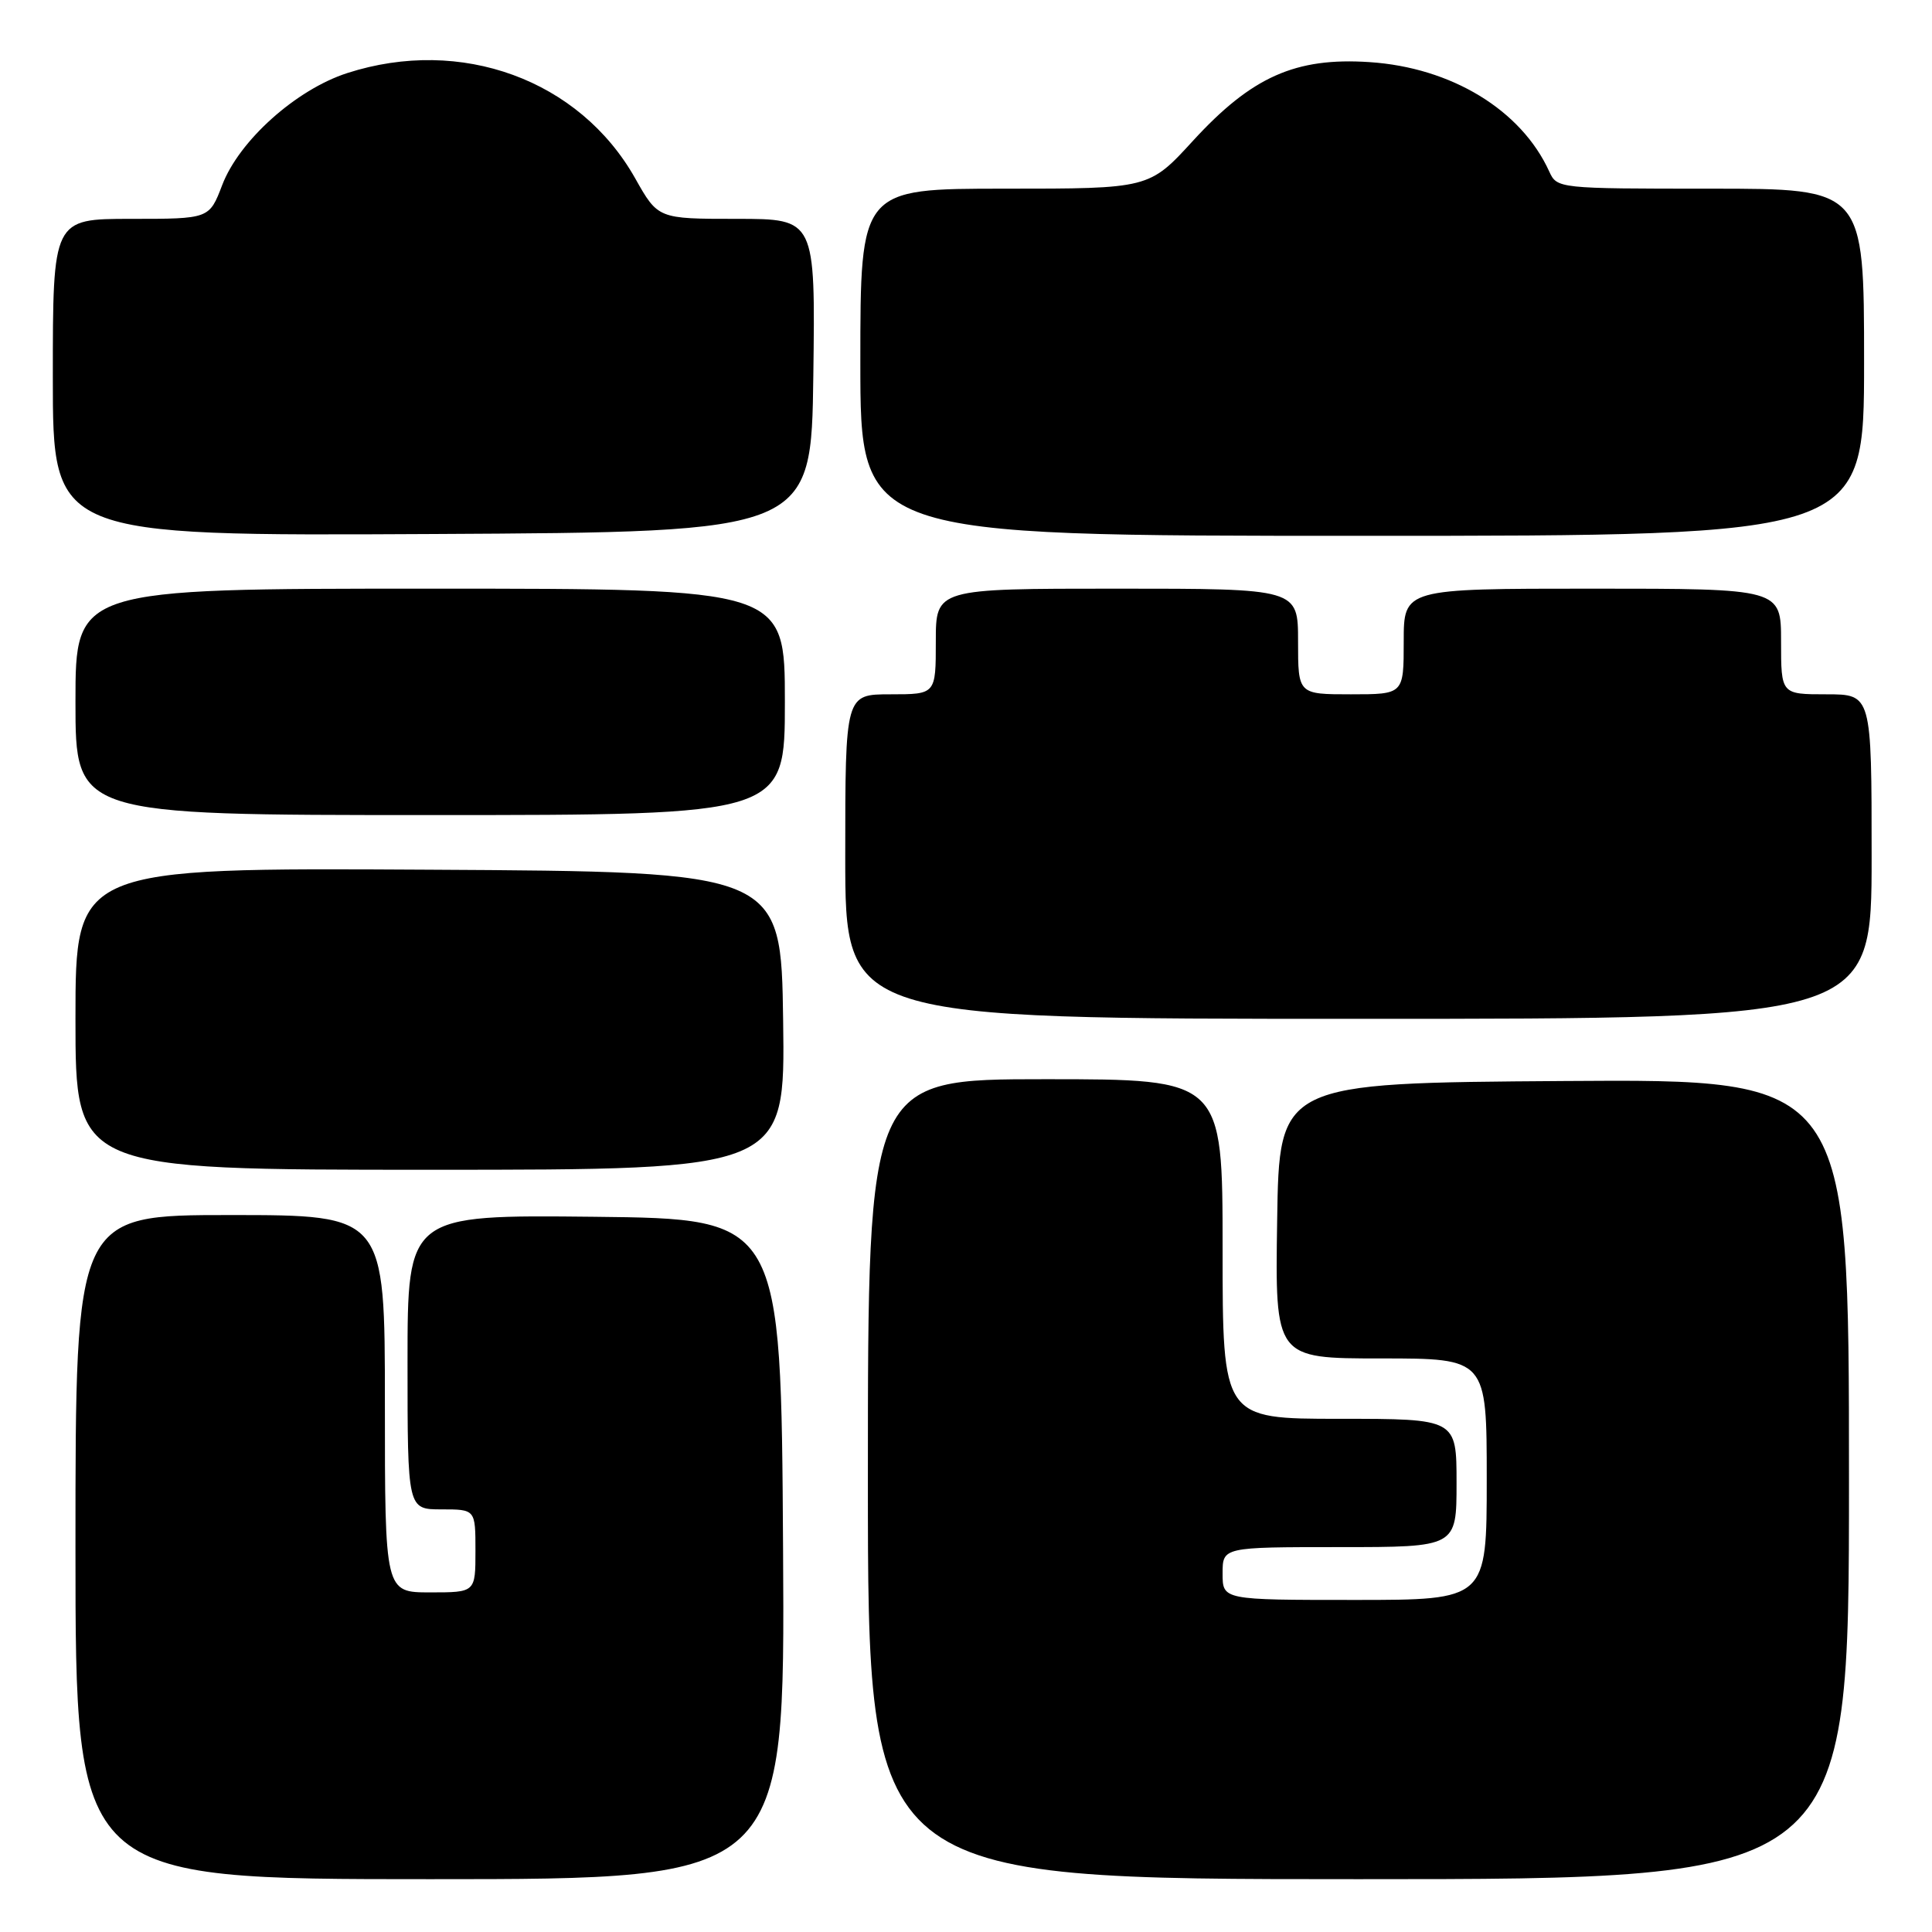 <?xml version="1.0" encoding="UTF-8" standalone="no"?>
<!DOCTYPE svg PUBLIC "-//W3C//DTD SVG 1.1//EN" "http://www.w3.org/Graphics/SVG/1.1/DTD/svg11.dtd" >
<svg xmlns="http://www.w3.org/2000/svg" xmlns:xlink="http://www.w3.org/1999/xlink" version="1.1" viewBox="0 0 256 256">
 <g >
 <path fill="currentColor"
d=" M 103.76 205.25 C 103.50 161.50 103.50 161.50 78.75 161.23 C 54.00 160.97 54.00 160.97 54.00 180.48 C 54.00 200.00 54.00 200.00 58.50 200.00 C 63.00 200.00 63.00 200.00 63.00 205.50 C 63.00 211.00 63.00 211.00 57.00 211.00 C 51.00 211.00 51.00 211.00 51.00 186.00 C 51.00 161.00 51.00 161.00 30.50 161.00 C 10.00 161.00 10.00 161.00 10.00 205.00 C 10.00 249.00 10.00 249.00 57.01 249.00 C 104.02 249.00 104.02 249.00 103.76 205.25 Z  M 245.00 195.99 C 245.00 142.98 245.00 142.98 207.25 143.24 C 169.50 143.50 169.50 143.50 169.23 161.75 C 168.95 180.00 168.95 180.00 182.98 180.00 C 197.00 180.00 197.00 180.00 197.00 196.00 C 197.00 212.00 197.00 212.00 179.50 212.00 C 162.00 212.00 162.00 212.00 162.00 208.50 C 162.00 205.00 162.00 205.00 177.50 205.00 C 193.00 205.00 193.00 205.00 193.00 196.50 C 193.00 188.00 193.00 188.00 177.50 188.00 C 162.00 188.00 162.00 188.00 162.00 165.50 C 162.00 143.00 162.00 143.00 138.50 143.00 C 115.00 143.00 115.00 143.00 115.00 196.00 C 115.00 249.00 115.00 249.00 180.00 249.00 C 245.00 249.00 245.00 249.00 245.00 195.99 Z  M 103.77 135.25 C 103.50 115.50 103.50 115.50 56.75 115.24 C 10.00 114.98 10.00 114.98 10.00 134.99 C 10.00 155.00 10.00 155.00 57.02 155.00 C 104.04 155.00 104.04 155.00 103.77 135.25 Z  M 248.00 113.50 C 248.00 92.00 248.00 92.00 242.00 92.00 C 236.00 92.00 236.00 92.00 236.00 85.00 C 236.00 78.00 236.00 78.00 211.00 78.00 C 186.00 78.00 186.00 78.00 186.00 85.00 C 186.00 92.00 186.00 92.00 179.00 92.00 C 172.00 92.00 172.00 92.00 172.00 85.00 C 172.00 78.00 172.00 78.00 148.00 78.00 C 124.00 78.00 124.00 78.00 124.00 85.00 C 124.00 92.00 124.00 92.00 118.00 92.00 C 112.00 92.00 112.00 92.00 112.00 113.50 C 112.00 135.00 112.00 135.00 180.00 135.00 C 248.00 135.00 248.00 135.00 248.00 113.50 Z  M 104.00 93.00 C 104.00 78.00 104.00 78.00 57.00 78.00 C 10.00 78.00 10.00 78.00 10.00 93.00 C 10.00 108.00 10.00 108.00 57.00 108.00 C 104.00 108.00 104.00 108.00 104.00 93.00 Z  M 107.77 49.75 C 108.04 29.00 108.04 29.00 97.62 29.00 C 87.19 29.00 87.19 29.00 84.16 23.62 C 76.78 10.55 61.09 4.82 46.02 9.68 C 39.23 11.87 31.69 18.63 29.44 24.53 C 27.73 29.00 27.73 29.00 17.36 29.00 C 7.00 29.00 7.00 29.00 7.00 50.01 C 7.00 71.02 7.00 71.02 57.25 70.76 C 107.50 70.50 107.50 70.50 107.77 49.75 Z  M 247.00 48.00 C 247.00 25.00 247.00 25.00 226.66 25.00 C 206.47 25.00 206.31 24.98 205.28 22.72 C 201.57 14.57 192.31 8.94 181.46 8.23 C 171.66 7.58 165.86 10.17 158.09 18.64 C 152.27 25.00 152.27 25.00 133.13 25.00 C 114.00 25.00 114.00 25.00 114.00 48.00 C 114.00 71.00 114.00 71.00 180.50 71.00 C 247.00 71.00 247.00 71.00 247.00 48.00 Z "/>
</g>
</svg>